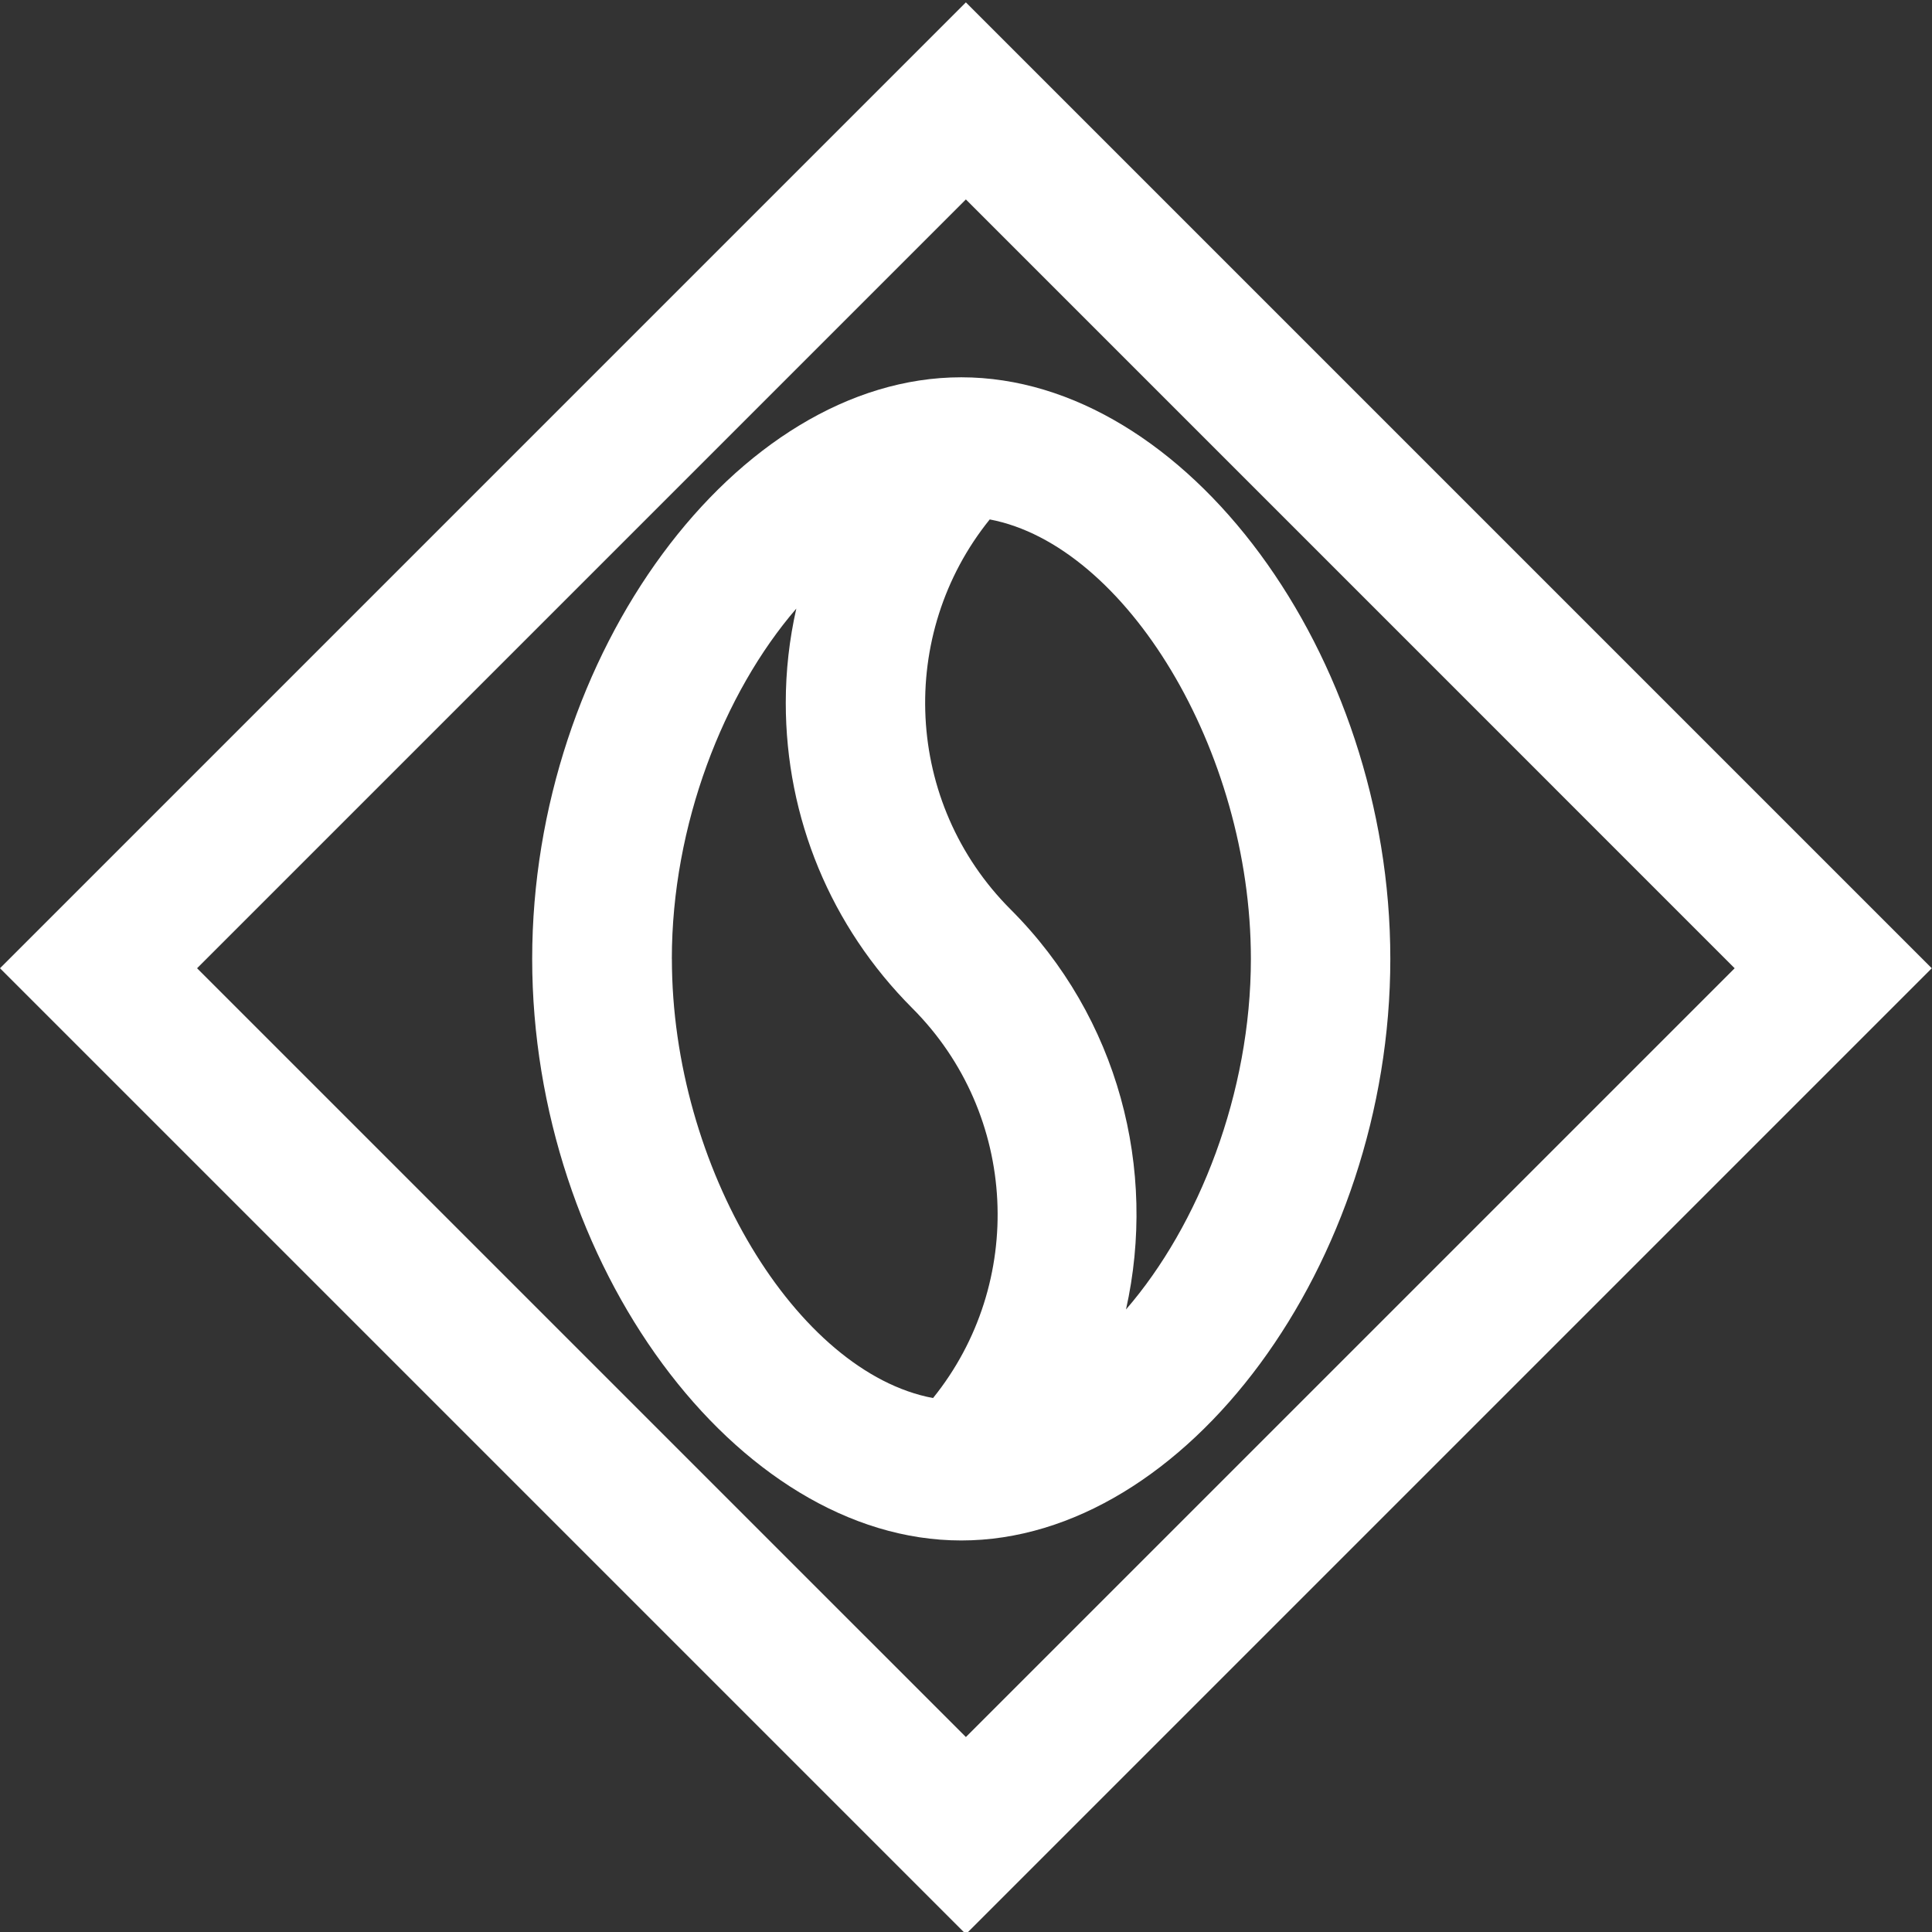 <?xml version="1.0" encoding="UTF-8" standalone="no"?>
<svg
   width="35"
   height="35"
   viewBox="0 0 35 35"
   fill="none"
   version="1.1"
   id="svg4"
   sodipodi:docname="Vector-2 white.svg"
   inkscape:version="1.2.1 (9c6d41e410, 2022-07-14)"
   xmlns:inkscape="http://www.inkscape.org/namespaces/inkscape"
   xmlns:sodipodi="http://sodipodi.sourceforge.net/DTD/sodipodi-0.dtd"
   xmlns="http://www.w3.org/2000/svg"
   xmlns:svg="http://www.w3.org/2000/svg">
  <rect x="0" y="0" width="35" height="35" fill="#333333" stroke="none"/>
  <defs
     id="defs8" />
  <sodipodi:namedview
     id="namedview6"
     pagecolor="#ffffff"
     bordercolor="#000000"
     borderopacity="0.25"
     inkscape:showpageshadow="2"
     inkscape:pageopacity="0.0"
     inkscape:pagecheckerboard="0"
     inkscape:deskcolor="#d1d1d1"
     showgrid="false"
     inkscape:zoom="23.257143"
     inkscape:cx="17.5"
     inkscape:cy="22.896192"
     inkscape:window-width="1920"
     inkscape:window-height="1001"
     inkscape:window-x="-9"
     inkscape:window-y="-9"
     inkscape:window-maximized="1"
     inkscape:current-layer="svg4" />
  <path
     d="M 17.498,0.043 2.4570024e-7,17.541 17.498,35.039 34.996,17.541 Z M 3.57,17.541 17.498,3.613 31.425,17.541 17.498,31.468 Z"
     fill="#ffffff"
     id="path2" />
  <path
     d="m 17.414,6.835 c -4.07,0 -7.773,5.023 -7.773,10.536 0,5.514 3.703,10.536 7.773,10.536 4.07,0 7.773,-5.023 7.773,-10.536 0,-5.514 -3.703,-10.536 -7.773,-10.536 z M 12.171,17.371 c 0,-2.422 0.936,-4.815 2.255,-6.346 -0.125,0.553 -0.191,1.124 -0.191,1.706 0,2.089 0.816,4.053 2.289,5.53 1.931,1.931 2.056,4.989 0.379,7.066 -2.463,-0.462 -4.731,-4.174 -4.731,-7.956 z m 8.227,6.354 c 0.566,-2.53 -0.125,-5.285 -2.089,-7.249 -1.931,-1.931 -2.056,-4.989 -0.379,-7.066 2.459,0.466 4.731,4.178 4.731,7.96 0,2.43 -0.941,4.827 -2.264,6.354 z"
     fill="#ffffff"
     id="path184" />
</svg>
